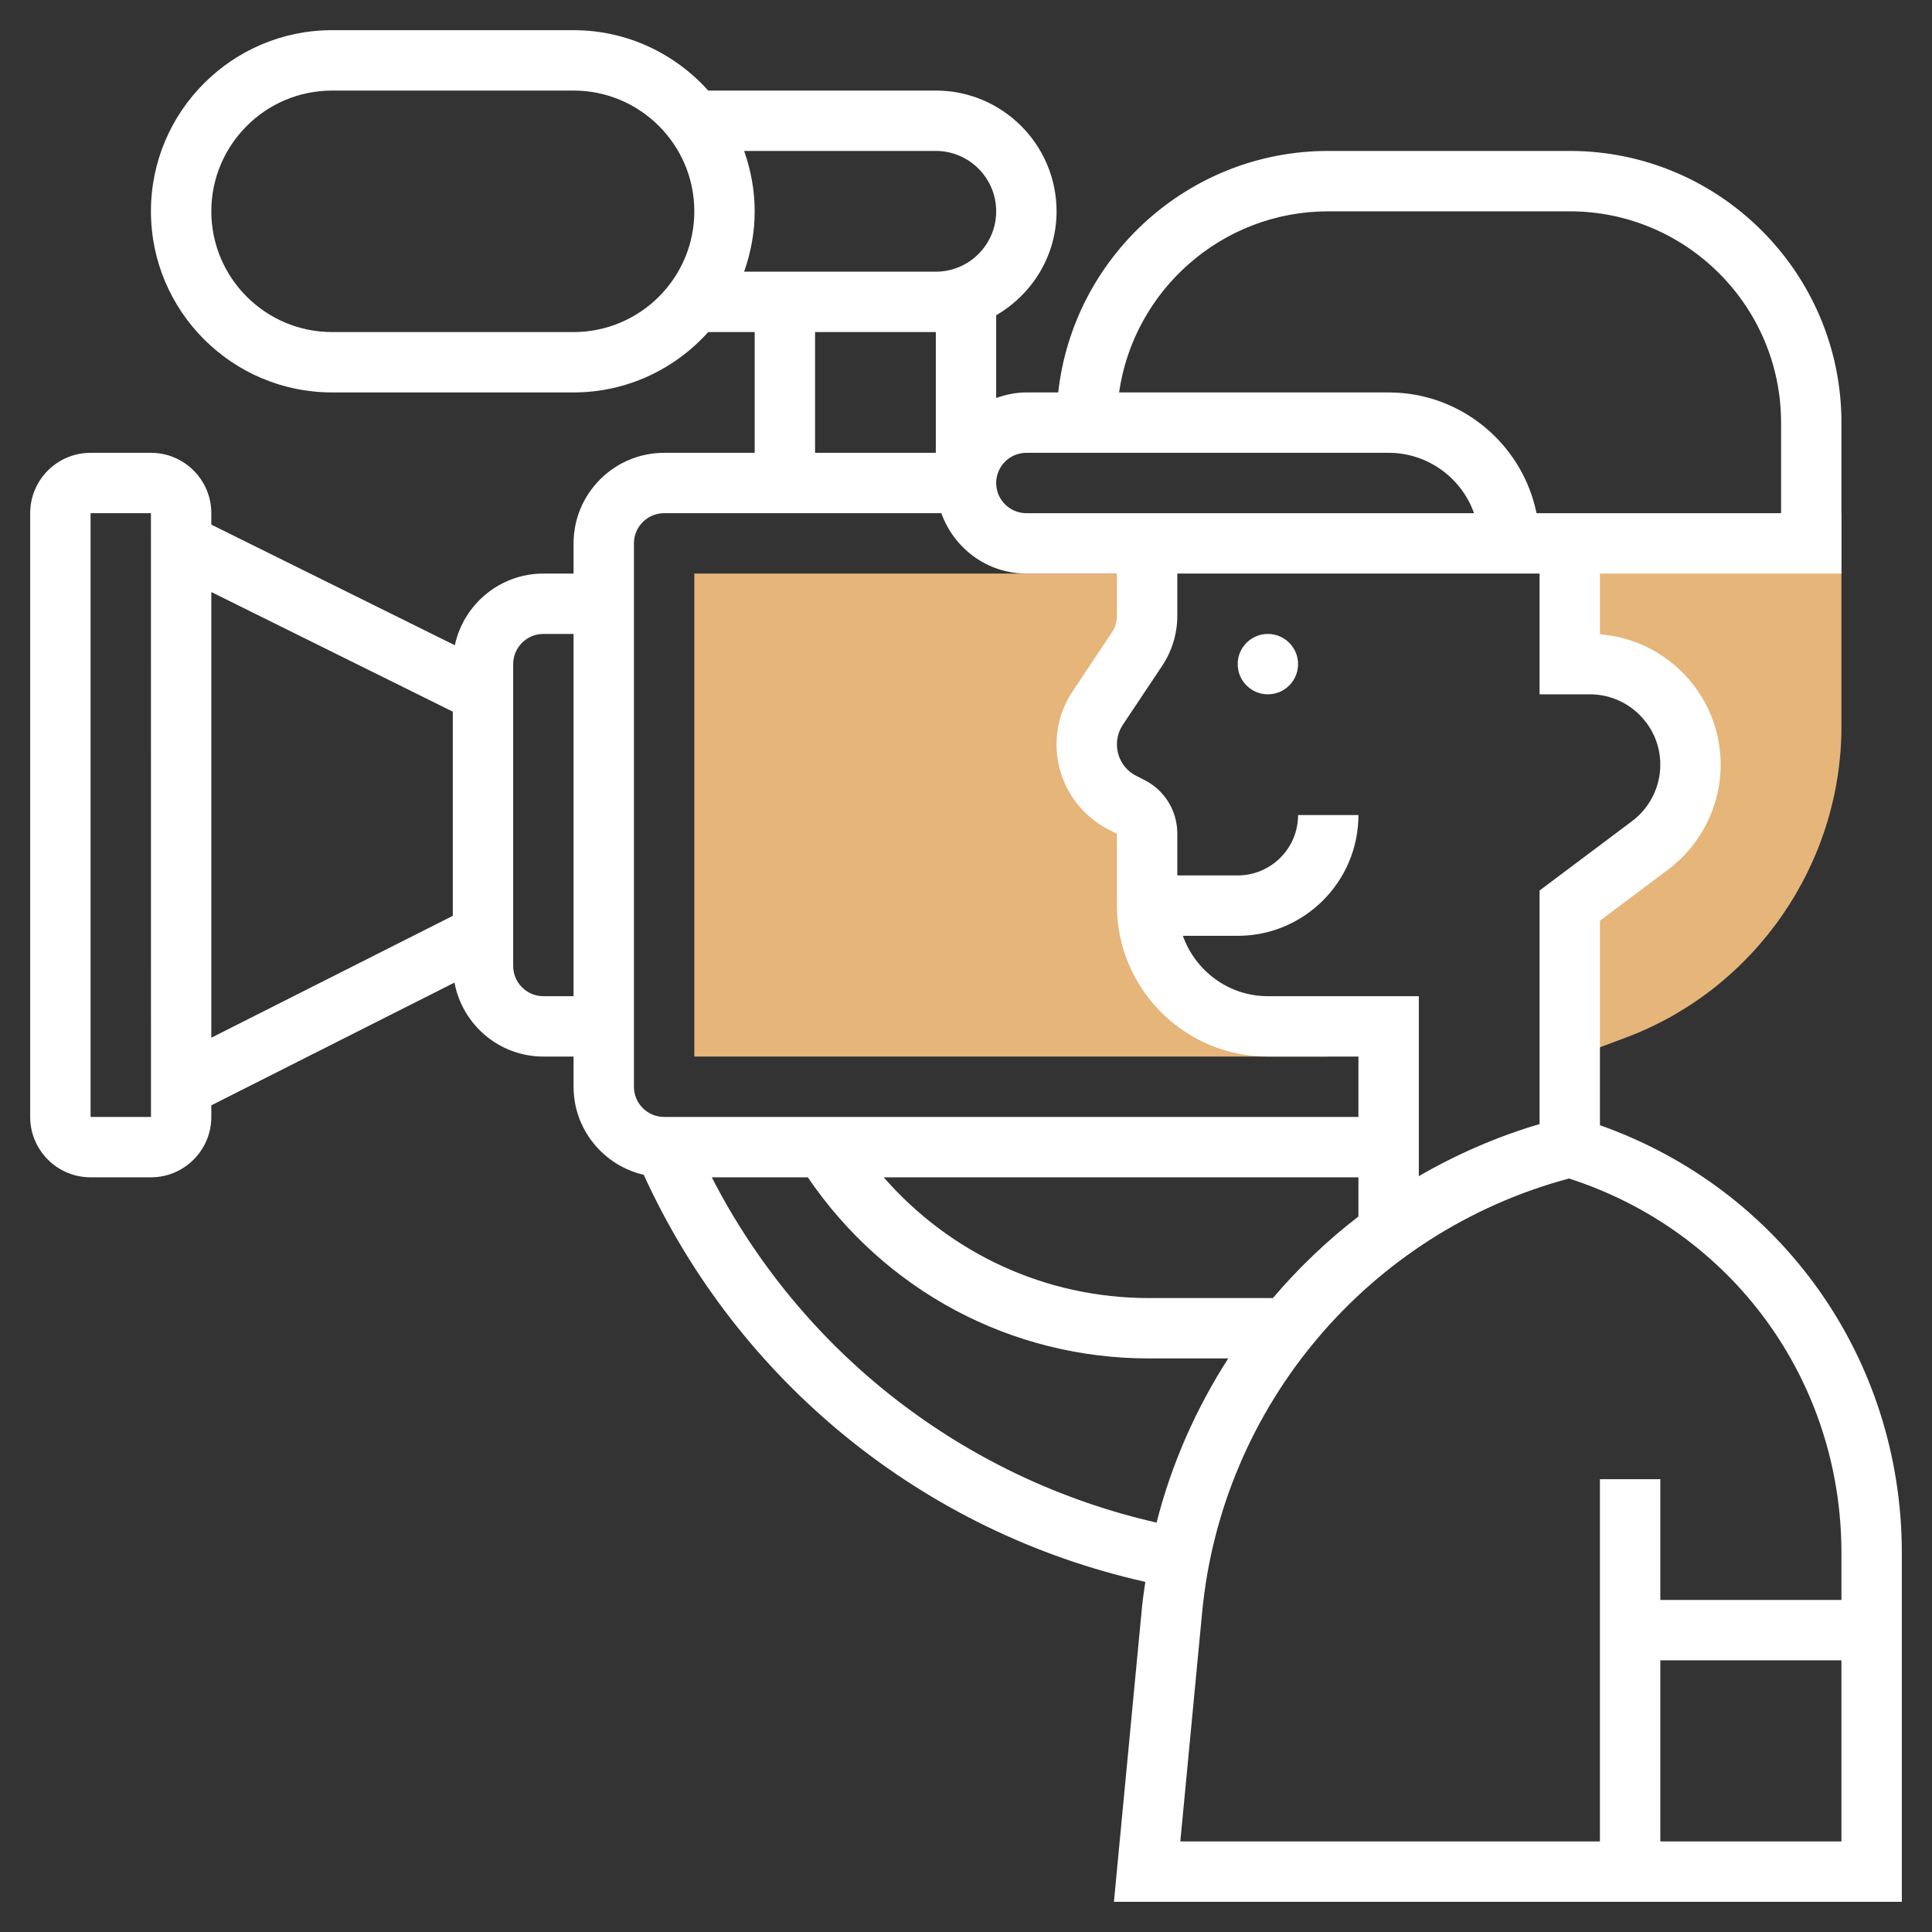 <svg width="90" height="90" viewBox="0 0 90 90" fill="none" xmlns="http://www.w3.org/2000/svg">
<rect x="0" y="0" width="90" height="90" fill="#333333" stroke="none"/>
<path d="M84.375 23.906V25.312C84.375 25.312 77.918 25.312 73.125 25.312V30.938H74.063C76.652 30.938 78.75 33.036 78.75 35.624C78.75 37.1 78.055 38.489 76.876 39.375L73.125 42.188V49.314L75.743 48.333C81.748 46.081 85.781 40.261 85.781 33.848V23.906H84.375Z" fill="#E5B57A"/>
<path d="M61.335 47.812H59.062C55.956 47.812 53.438 45.294 53.438 42.188V38.838C53.438 38.305 53.137 37.818 52.66 37.581L52.314 37.406C51.279 36.889 50.625 35.831 50.625 34.675C50.625 34.072 50.804 33.483 51.138 32.981L52.965 30.24C53.273 29.777 53.438 29.235 53.438 28.679V26.719H32.344V49.219H61.829L61.335 47.812Z" fill="#E5B57A"/>
<path d="M59.062 32.344C59.839 32.344 60.469 31.714 60.469 30.938C60.469 30.161 59.839 29.531 59.062 29.531C58.286 29.531 57.656 30.161 57.656 30.938C57.656 31.714 58.286 32.344 59.062 32.344Z" fill="white"/>
<path d="M74.531 52.417V52.031V50.625V42.891L77.719 40.5C79.245 39.354 80.156 37.531 80.156 35.624C80.156 32.422 77.673 29.79 74.531 29.549V26.719H85.781V19.688C85.781 12.708 80.103 7.031 73.125 7.031H61.875C55.371 7.031 49.998 11.962 49.296 18.281H47.812C47.318 18.281 46.848 18.383 46.406 18.54V14.685C48.08 13.711 49.219 11.917 49.219 9.844C49.219 6.742 46.696 4.219 43.594 4.219H32.991C31.444 2.498 29.209 1.406 26.719 1.406H15.469C10.816 1.406 7.031 5.19 7.031 9.844C7.031 14.497 10.816 18.281 15.469 18.281H26.719C29.209 18.281 31.444 17.19 32.991 15.469H35.156V21.094H30.938C28.612 21.094 26.719 22.987 26.719 25.312V26.719H25.312C23.288 26.719 21.594 28.153 21.189 30.059L9.844 24.439V23.906C9.844 22.355 8.582 21.094 7.031 21.094H4.219C2.668 21.094 1.406 22.355 1.406 23.906V52.031C1.406 53.582 2.668 54.844 4.219 54.844H7.031C8.582 54.844 9.844 53.582 9.844 52.031V51.49L21.172 45.772C21.537 47.731 23.251 49.219 25.312 49.219H26.719V50.625C26.719 52.623 28.119 54.294 29.988 54.727C34.403 64.388 43.019 71.37 53.355 73.69C53.301 74.073 53.238 74.453 53.201 74.839L51.891 88.594H88.594V72.338C88.594 63.283 82.986 55.405 74.531 52.417ZM26.719 15.469H15.469C12.367 15.469 9.844 12.946 9.844 9.844C9.844 6.742 12.367 4.219 15.469 4.219H26.719C29.821 4.219 32.344 6.742 32.344 9.844C32.344 12.946 29.821 15.469 26.719 15.469ZM4.219 52.031V23.906H7.031L7.033 52.031H4.219ZM21.094 42.663L9.844 48.341V27.579L21.094 33.152V42.663ZM26.719 46.406H25.312C24.538 46.406 23.906 45.776 23.906 45V30.938C23.906 30.161 24.538 29.531 25.312 29.531H26.719V46.406ZM77.344 35.624C77.344 36.651 76.853 37.634 76.03 38.25L71.719 41.484V50.625V52.031V52.363C69.726 52.952 67.846 53.776 66.094 54.79V46.406H59.062C57.232 46.406 55.685 45.226 55.102 43.594H57.656C60.758 43.594 63.281 41.071 63.281 37.969H60.469C60.469 39.52 59.207 40.781 57.656 40.781H54.844V38.838C54.844 37.763 54.248 36.8 53.288 36.322L52.943 36.149C52.381 35.868 52.031 35.303 52.031 34.674C52.031 34.349 52.127 34.033 52.308 33.761L54.135 31.022C54.599 30.326 54.844 29.517 54.844 28.68V26.719H71.719V32.344H74.063C75.871 32.344 77.344 33.816 77.344 35.624ZM61.875 9.844H73.125C78.553 9.844 82.969 14.261 82.969 19.688V23.906H71.577C70.924 20.701 68.082 18.281 64.688 18.281H52.131C52.816 13.517 56.924 9.844 61.875 9.844ZM47.812 21.094H64.688C66.521 21.094 68.085 22.269 68.666 23.906H47.812C47.038 23.906 46.406 23.276 46.406 22.5C46.406 21.724 47.038 21.094 47.812 21.094ZM34.664 12.656C34.976 11.774 35.156 10.831 35.156 9.844C35.156 8.857 34.976 7.913 34.664 7.031H43.594C45.145 7.031 46.406 8.293 46.406 9.844C46.406 11.395 45.145 12.656 43.594 12.656H34.664ZM43.594 15.469V21.094H37.969V15.469H43.594ZM29.531 50.625V25.312C29.531 24.536 30.163 23.906 30.938 23.906H43.852C44.435 25.539 45.982 26.719 47.812 26.719H52.031V28.68C52.031 28.959 51.95 29.229 51.795 29.461L49.968 32.202C49.477 32.936 49.219 33.791 49.219 34.674C49.219 36.374 50.164 37.904 51.685 38.665L52.031 38.838V42.188C52.031 46.065 55.185 49.219 59.062 49.219H63.281V52.031H30.938C30.163 52.031 29.531 51.401 29.531 50.625ZM63.281 54.844V56.669C61.819 57.793 60.486 59.069 59.296 60.469H53.528C48.707 60.469 44.262 58.393 41.167 54.844H63.281ZM33.158 54.844H37.631C41.226 60.127 47.091 63.281 53.526 63.281H57.216C55.718 65.613 54.574 68.185 53.878 70.928C44.904 68.884 37.349 63.01 33.158 54.844ZM85.781 85.781H77.344V77.344H85.781V85.781ZM85.781 74.531H77.344V68.906H74.531V85.781H54.984L56.001 75.105C56.919 65.468 63.765 57.396 73.09 54.899C80.698 57.351 85.781 64.311 85.781 72.338V74.531Z" fill="white"/>
</svg>
